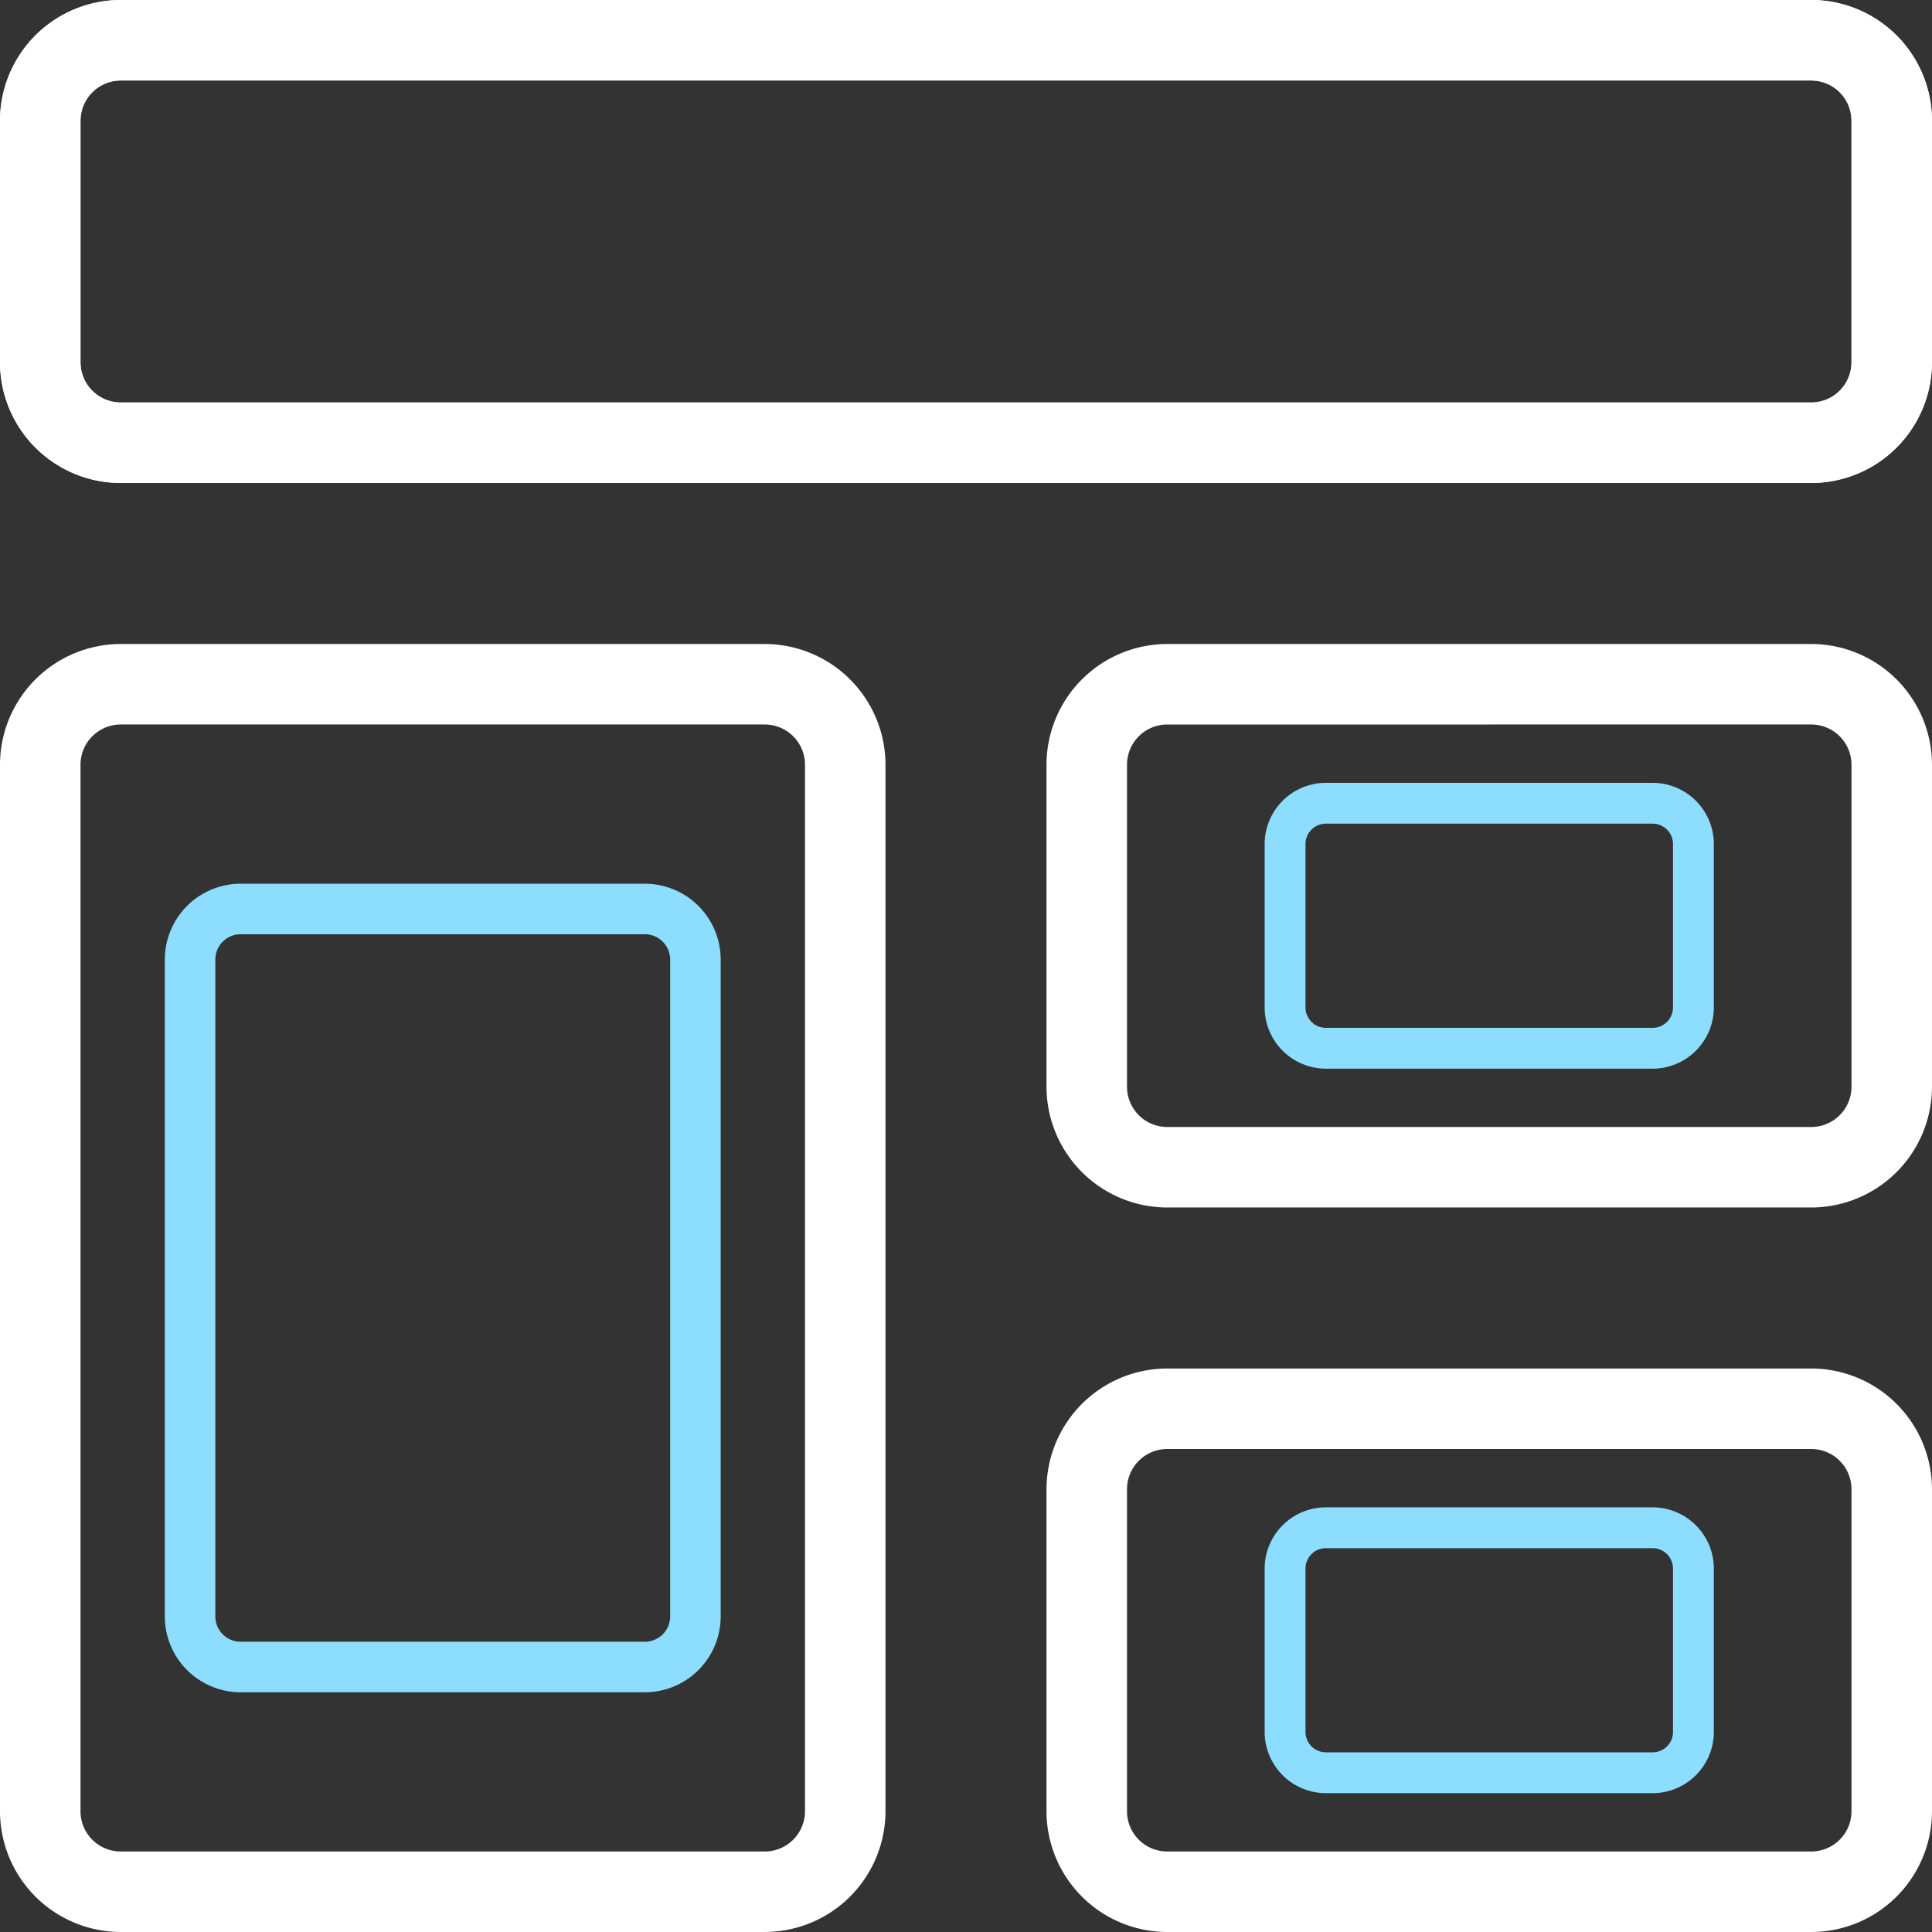 <svg id="dashboard_dark" xmlns="http://www.w3.org/2000/svg" width="310.804" height="310.804" viewBox="0 0 310.804 310.804">
  <rect x="0" y="0" width="310.804" height="310.804" fill="#333333" stroke="none"/>
  <g id="Group_148360" data-name="Group 148360">
    <path id="Path_259860" data-name="Path 259860" d="M291.379,77.7H19.425A19.449,19.449,0,0,1,0,58.276V19.425A19.449,19.449,0,0,1,19.425,0H291.379A19.449,19.449,0,0,1,310.8,19.425v38.85A19.449,19.449,0,0,1,291.379,77.7ZM19.425,12.95a6.477,6.477,0,0,0-6.475,6.475v38.85a6.477,6.477,0,0,0,6.475,6.475H291.379a6.477,6.477,0,0,0,6.475-6.475V19.425a6.477,6.477,0,0,0-6.475-6.475Z" fill="#fff"/>
  </g>
  <g id="Group_148361" data-name="Group 148361" transform="translate(0 103.601)">
    <path id="Path_259861" data-name="Path 259861" d="M123.027,215.2H19.425A19.449,19.449,0,0,1,0,195.777V27.425A19.449,19.449,0,0,1,19.425,8h103.6a19.449,19.449,0,0,1,19.425,19.425V195.777A19.449,19.449,0,0,1,123.027,215.2ZM19.425,20.95a6.477,6.477,0,0,0-6.475,6.475V195.777a6.477,6.477,0,0,0,6.475,6.475h103.6a6.477,6.477,0,0,0,6.475-6.475V27.425a6.477,6.477,0,0,0-6.475-6.475Z" transform="translate(0 -8)" fill="#fff"/>
  </g>
  <g id="Group_148362" data-name="Group 148362" transform="translate(168.352 103.601)">
    <path id="Path_259862" data-name="Path 259862" d="M136.027,98.651H32.425A19.449,19.449,0,0,1,13,79.226v-51.8A19.449,19.449,0,0,1,32.425,8h103.6a19.449,19.449,0,0,1,19.425,19.425v51.8A19.449,19.449,0,0,1,136.027,98.651Zm-103.6-77.7a6.477,6.477,0,0,0-6.475,6.475v51.8A6.477,6.477,0,0,0,32.425,85.7h103.6a6.477,6.477,0,0,0,6.475-6.475v-51.8a6.477,6.477,0,0,0-6.475-6.475Z" transform="translate(-13 -8)" fill="#fff"/>
  </g>
  <g id="Group_148363" data-name="Group 148363" transform="translate(168.352 220.153)">
    <path id="Path_259863" data-name="Path 259863" d="M136.027,107.651H32.425A19.449,19.449,0,0,1,13,88.226v-51.8A19.449,19.449,0,0,1,32.425,17h103.6a19.449,19.449,0,0,1,19.425,19.425v51.8A19.449,19.449,0,0,1,136.027,107.651Zm-103.6-77.7a6.477,6.477,0,0,0-6.475,6.475v51.8A6.477,6.477,0,0,0,32.425,94.7h103.6a6.477,6.477,0,0,0,6.475-6.475v-51.8a6.477,6.477,0,0,0-6.475-6.475Z" transform="translate(-13 -17)" fill="#fff"/>
  </g>
  <g id="Group_148364" data-name="Group 148364" transform="translate(203.448 242.486)">
    <path id="Path_259863-2" data-name="Path 259863" d="M75.406,62.984H22.854A9.866,9.866,0,0,1,13,53.13V26.854A9.866,9.866,0,0,1,22.854,17H75.406a9.866,9.866,0,0,1,9.854,9.854V53.13A9.866,9.866,0,0,1,75.406,62.984ZM22.854,23.569a3.286,3.286,0,0,0-3.285,3.285V53.13a3.286,3.286,0,0,0,3.285,3.285H75.406a3.286,3.286,0,0,0,3.285-3.285V26.854a3.286,3.286,0,0,0-3.285-3.285Z" transform="translate(-13 -17)" fill="#8dddff"/>
  </g>
  <g id="Group_148365" data-name="Group 148365" transform="translate(203.448 125.935)">
    <path id="Path_259863-3" data-name="Path 259863" d="M75.406,62.984H22.854A9.866,9.866,0,0,1,13,53.13V26.854A9.866,9.866,0,0,1,22.854,17H75.406a9.866,9.866,0,0,1,9.854,9.854V53.13A9.866,9.866,0,0,1,75.406,62.984ZM22.854,23.569a3.286,3.286,0,0,0-3.285,3.285V53.13a3.286,3.286,0,0,0,3.285,3.285H75.406a3.286,3.286,0,0,0,3.285-3.285V26.854a3.286,3.286,0,0,0-3.285-3.285Z" transform="translate(-13 -17)" fill="#8dddff"/>
  </g>
  <g id="Group_148366" data-name="Group 148366" transform="translate(26.514 142.167)">
    <path id="Path_259861-2" data-name="Path 259861" d="M77.23,138.072H12.194A12.209,12.209,0,0,1,0,125.877V20.194A12.209,12.209,0,0,1,12.194,8H77.23A12.209,12.209,0,0,1,89.424,20.194V125.877A12.209,12.209,0,0,1,77.23,138.072ZM12.194,16.129a4.066,4.066,0,0,0-4.065,4.065V125.877a4.066,4.066,0,0,0,4.065,4.065H77.23a4.066,4.066,0,0,0,4.065-4.065V20.194a4.066,4.066,0,0,0-4.065-4.065Z" transform="translate(0 -8)" fill="#8dddff"/>
  </g>
  <g id="Group_148367" data-name="Group 148367">
    <path id="Path_259860-2" data-name="Path 259860" d="M291.379,77.7H19.425A19.449,19.449,0,0,1,0,58.276V19.425A19.449,19.449,0,0,1,19.425,0H291.379A19.449,19.449,0,0,1,310.8,19.425v38.85A19.449,19.449,0,0,1,291.379,77.7ZM19.425,12.95a6.477,6.477,0,0,0-6.475,6.475v38.85a6.477,6.477,0,0,0,6.475,6.475H291.379a6.477,6.477,0,0,0,6.475-6.475V19.425a6.477,6.477,0,0,0-6.475-6.475Z" fill="#fff"/>
  </g>
</svg>
